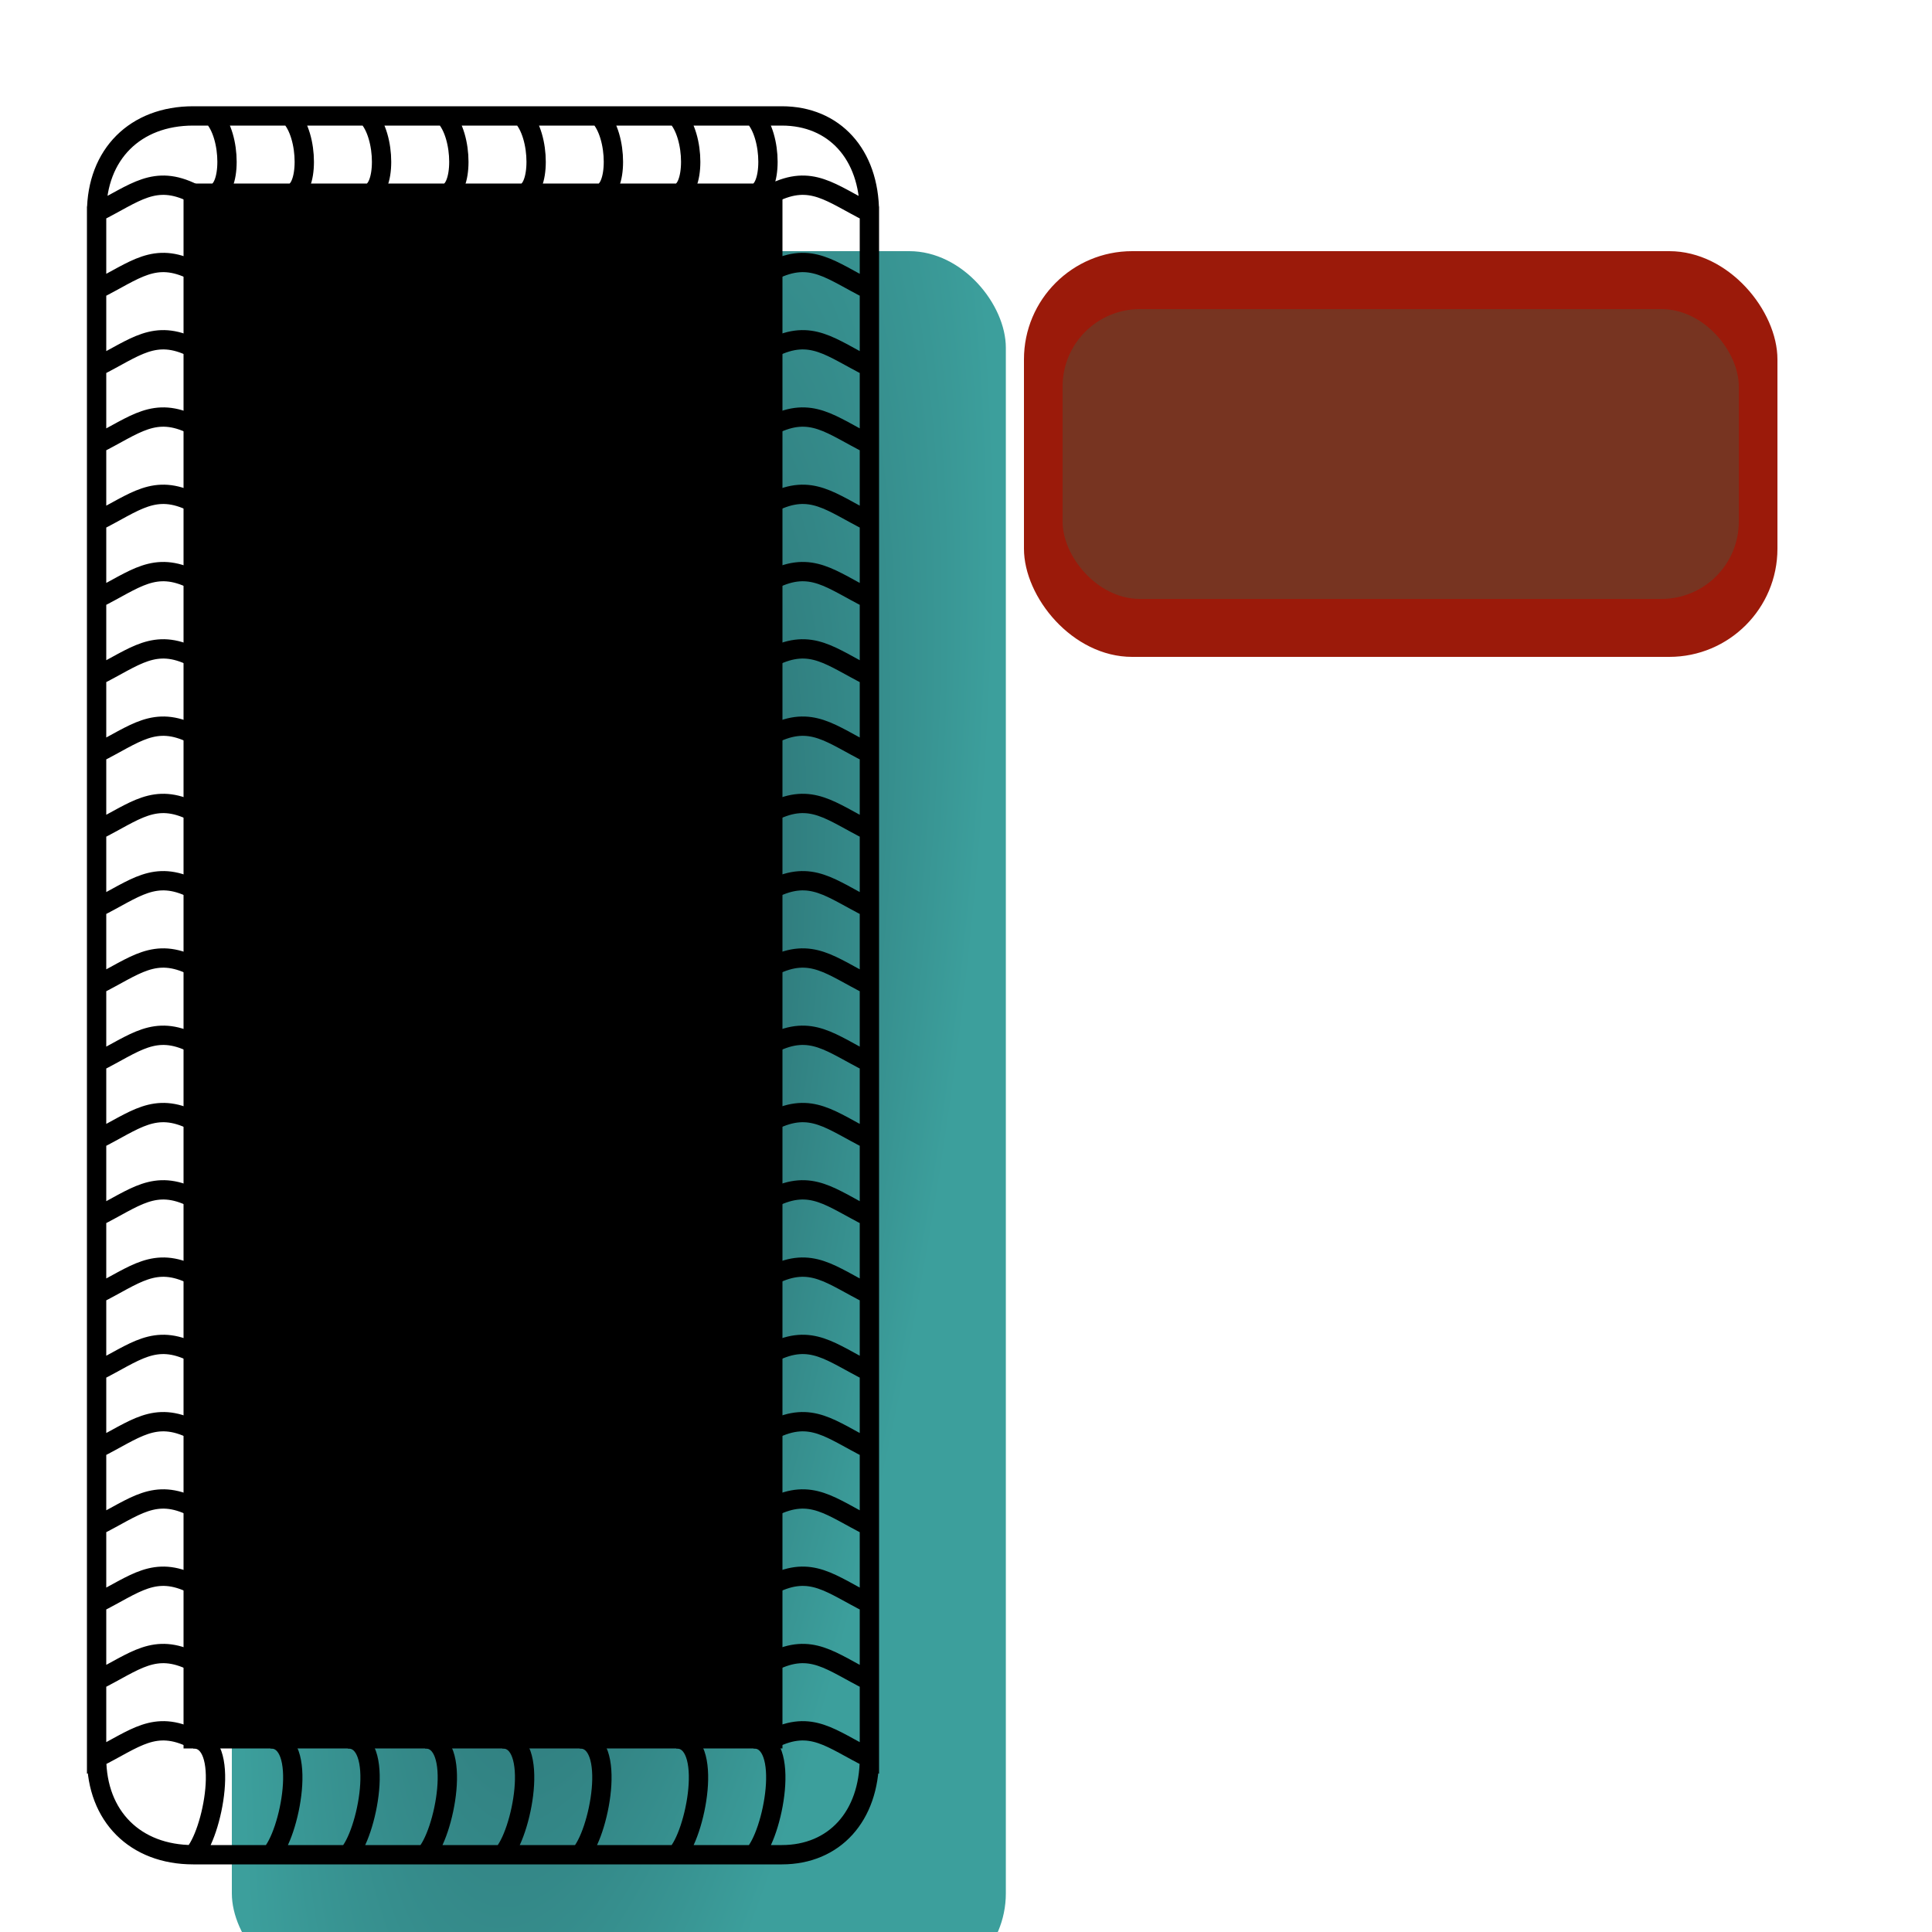 <?xml version="1.0" encoding="UTF-8" standalone="no"?>
<!-- Created with Inkscape (http://www.inkscape.org/) -->

<svg
   xmlns:osb="http://www.openswatchbook.org/uri/2009/osb"
   xmlns:dc="http://purl.org/dc/elements/1.1/"
   xmlns:cc="http://creativecommons.org/ns#"
   xmlns:rdf="http://www.w3.org/1999/02/22-rdf-syntax-ns#"
   xmlns:svg="http://www.w3.org/2000/svg"
   xmlns="http://www.w3.org/2000/svg"
   xmlns:xlink="http://www.w3.org/1999/xlink"
   xmlns:sodipodi="http://sodipodi.sourceforge.net/DTD/sodipodi-0.dtd"
   xmlns:inkscape="http://www.inkscape.org/namespaces/inkscape"
   width="100px"
   height="100px"
   viewBox="0 0 100 100"
   version="1.1"
   id="SVGRoot"
   inkscape:version="0.92.3 (2405546, 2018-03-11)"
   sodipodi:docname="console_border_new.svg">
  <sodipodi:namedview
     id="base"
     pagecolor="#ffffff"
     bordercolor="#666666"
     borderopacity="1.0"
     inkscape:pageopacity="0.0"
     inkscape:pageshadow="2"
     inkscape:zoom="11.313709"
     inkscape:cx="62.421551"
     inkscape:cy="48.508395"
     inkscape:document-units="px"
     inkscape:current-layer="layer2"
     showgrid="true"
     inkscape:window-width="2400"
     inkscape:window-height="1497"
     inkscape:window-x="0"
     inkscape:window-y="0"
     inkscape:window-maximized="1"
     inkscape:pagecheckerboard="true"
     borderlayer="true"
     inkscape:snap-smooth-nodes="true">
    <inkscape:grid
       type="xygrid"
       id="grid4550" />
  </sodipodi:namedview>
  <defs
     id="defs4534">
    <linearGradient
       inkscape:collect="always"
       id="linearGradient2914">
      <stop
         style="stop-color:#276468;stop-opacity:1"
         offset="0"
         id="stop2910" />
      <stop
         style="stop-color:#3c9f9c;stop-opacity:1"
         offset="1"
         id="stop2912" />
    </linearGradient>
    <linearGradient
       id="linearGradient2744"
       osb:paint="solid">
      <stop
         style="stop-color:#276468;stop-opacity:1;"
         offset="0"
         id="stop2742" />
    </linearGradient>
    <radialGradient
       inkscape:collect="always"
       xlink:href="#linearGradient2914"
       id="radialGradient2916"
       cx="25.031"
       cy="51"
       fx="25.031"
       fy="51"
       r="20.031"
       gradientTransform="matrix(0.838,0.131,-0.498,3.195,29.424,-115.215)"
       gradientUnits="userSpaceOnUse" />
    <filter
       inkscape:label="Refractive Gel A"
       inkscape:menu="Ridges"
       inkscape:menu-tooltip="Gel effect with light refraction"
       height="1.4"
       width="1.4"
       y="-0.2"
       x="-0.2"
       style="color-interpolation-filters:sRGB;"
       id="filter2986">
      <feOffset
         dx="7"
         dy="7"
         in="SourceAlpha"
         result="result3"
         id="feOffset2964" />
      <feGaussianBlur
         stdDeviation="8"
         in="result3"
         result="result1"
         id="feGaussianBlur2966" />
      <feComposite
         operator="in"
         in2="result1"
         in="SourceGraphic"
         result="result2"
         id="feComposite2968" />
      <feComposite
         operator="out"
         result="fbSourceGraphic"
         in="result2"
         in2="result2"
         id="feComposite2970" />
      <feColorMatrix
         result="fbSourceGraphicAlpha"
         in="fbSourceGraphic"
         values="0 0 0 -1 0 0 0 0 -1 0 0 0 0 1 0 0 0 0 4 0 "
         id="feColorMatrix2972" />
      <feGaussianBlur
         result="result0"
         in="fbSourceGraphicAlpha"
         stdDeviation="2"
         id="feGaussianBlur2974" />
      <feSpecularLighting
         specularExponent="20"
         specularConstant="1.2"
         surfaceScale="3"
         lighting-color="rgb(255,255,255)"
         result="result1"
         in="result0"
         id="feSpecularLighting2978">
        <feDistantLight
           azimuth="235"
           elevation="45"
           id="feDistantLight2976" />
      </feSpecularLighting>
      <feComposite
         operator="in"
         result="result2"
         in="result1"
         in2="fbSourceGraphicAlpha"
         id="feComposite2980" />
      <feComposite
         in="fbSourceGraphic"
         operator="arithmetic"
         k2="2"
         k3="2"
         in2="result2"
         result="result91"
         id="feComposite2982" />
      <feBlend
         mode="multiply"
         in2="result91"
         id="feBlend2984" />
    </filter>
  </defs>
  <g
     inkscape:groupmode="layer"
     id="layer2"
     inkscape:label="Layer 2"
     style="display:inline;opacity:1">
    <rect
       style="display:inline;fill:url(#radialGradient2916);fill-opacity:1;stroke:none;stroke-width:1.064;stroke-opacity:1;filter:url(#filter2986)"
       id="rect1253"
       width="40.062"
       height="90"
       x="5"
       y="6"
       ry="5" />
    <rect
       ry="5.6"
       y="13"
       x="53"
       height="21"
       width="39"
       id="rect2998"
       style="display:inline;fill:#9b1a0a;fill-opacity:1;stroke:none;stroke-width:1.249;stroke-opacity:1" />
  </g>
  <g
     id="layer1"
     inkscape:groupmode="layer"
     inkscape:label="Layer 1"
     style="display:inline">
    <path
       style="fill:#000000;fill-opacity:1;stroke:#000000;stroke-width:1px;stroke-linecap:butt;stroke-linejoin:miter;stroke-opacity:1"
       d="M 10,10 V 90 H 40 V 10 Z"
       id="path86"
       inkscape:connector-curvature="0" />
    <rect
       style="fill:#773421;fill-opacity:1;stroke:none;stroke-opacity:1"
       id="rect2988"
       width="35"
       height="15"
       x="55"
       y="16"
       ry="4" />
  </g>
  <g
     inkscape:groupmode="layer"
     id="layer3"
     inkscape:label="Layer 3">
    <path
       id="path1143"
       style="fill:none;stroke:#000000;stroke-width:1px;stroke-linecap:butt;stroke-linejoin:miter;stroke-opacity:1"
       d="m 39,96 c 1,-1 2,-6 0,-6 m -4,6 c 1,-1 2,-6 0,-6 m -5,6 c 1,-1 2,-6 0,-6 m -4,6 c 1,-1 2,-6 0,-6 m -4,6 c 1,-1 2,-6 0,-6 m -4,6 c 1,-1 2,-6 0,-6 m -4,6 c 1,-1 2,-6 0,-6 m 31,1 c -0.005,3.013 -1.814,5 -4.534,5 H 21.423 M 10,96 c 1,-1 2,-6 0,-6 m -5,1 c 0.006,3.013 2,5 5,5 H 31 M 39,6 c 1,1 1,4 0,4 M 35,6 c 1,1 1,4 0,4 M 31,6 c 1,1 1,4 0,4 M 27,6 c 1,1 1,4 0,4 M 23,6 c 1,1 1,4 0,4 M 19,6 c 1,1 1,4 0,4 M 15,6 c 1,1 1,4 0,4 m 30,1 C 44.995,7.987 43.186,6 40.466,6 H 30 m 10,84 c 2,-1 3,0 5,1 v -3 m -5,-2 c 2,-1 3,0 5,1 v 4 m -5,-9 c 2,-1 3,0 5,1 v 4 m -5,-9 c 2,-1 3,0 5,1 v 4 m -5,-9 c 2,-1 3,0 5,1 v 4 m -5,-9 c 2,-1 3,0 5,1 v 4 m -5,-9 c 2,-1 3,0 5,1 v 4 m -5,-9 c 2,-1 3,0 5,1 v 4 m -5,-9 c 2,-1 3,0 5,1 v 4 m -5,-9 c 2,-1 3,0 5,1 v 4 m -5,-9 c 2,-1 3,0 5,1 v 4 m -5,-9 c 2,-1 3,0 5,1 v 4 m -5,-9 c 2,-1 3,0 5,1 v 4 m -5,-9 c 2,-1 3,0 5,1 v 4 m -5,-9 c 2,-1 3,0 5,1 v 4 m -5,-9 c 2,-1 3,0 5,1 v 4 m -5,-9 c 2,-1 3,0 5,1 v 4 m -5,-9 c 2,-1 3,0 5,1 v 4 m -5,-9 c 2,-1 3,0 5,1 v 4 m -5,-9 c 2,-1 3,0 5,1 v 4 m -5,-9 c 2,-1 3,0 5,1 v 4 M 11,6 c 1,1 1,4 0,4 m -6,1 c 0.006,-3.013 2,-5 5,-5 7,0 3.615,0 20,0 M 10,90 C 8,89 7,90 5,91 v -3 m 5,-2 C 8,85 7,86 5,87 v 4 m 5,-9 C 8,81 7,82 5,83 v 4 m 5,-9 C 8,77 7,78 5,79 v 4 m 5,-9 C 8,73 7,74 5,75 v 4 m 5,-9 C 8,69 7,70 5,71 v 4 m 5,-9 C 8,65 7,66 5,67 v 4 m 5,-9 C 8,61 7,62 5,63 v 4 m 5,-9 C 8,57 7,58 5,59 v 4 m 5,-9 C 8,53 7,54 5,55 v 4 m 5,-9 C 8,49 7,50 5,51 v 4 m 5,-9 C 8,45 7,46 5,47 v 4 m 5,-9 C 8,41 7,42 5,43 v 4 m 5,-9 C 8,37 7,38 5,39 v 4 m 5,-9 C 8,33 7,34 5,35 v 4 m 5,-9 C 8,29 7,30 5,31 v 4 m 5,-9 C 8,25 7,26 5,27 v 4 m 5,-9 C 8,21 7,22 5,23 v 4 m 5,-9 C 8,17 7,18 5,19 v 4 m 5,-9 C 8,13 7,14 5,15 v 4 m 5,-9 C 8,9 7,10 5,11 v 4"
       inkscape:connector-curvature="0"
       sodipodi:nodetypes="cccccccccccccccsccccsccccccccccccccccscccccccccccccccccccccccccccccccccccccccccccccccccccccccccccccccccccscccccccccccccccccccccccccccccccccccccccccccccccccccccccccccccccc" />
  </g>
</svg>
